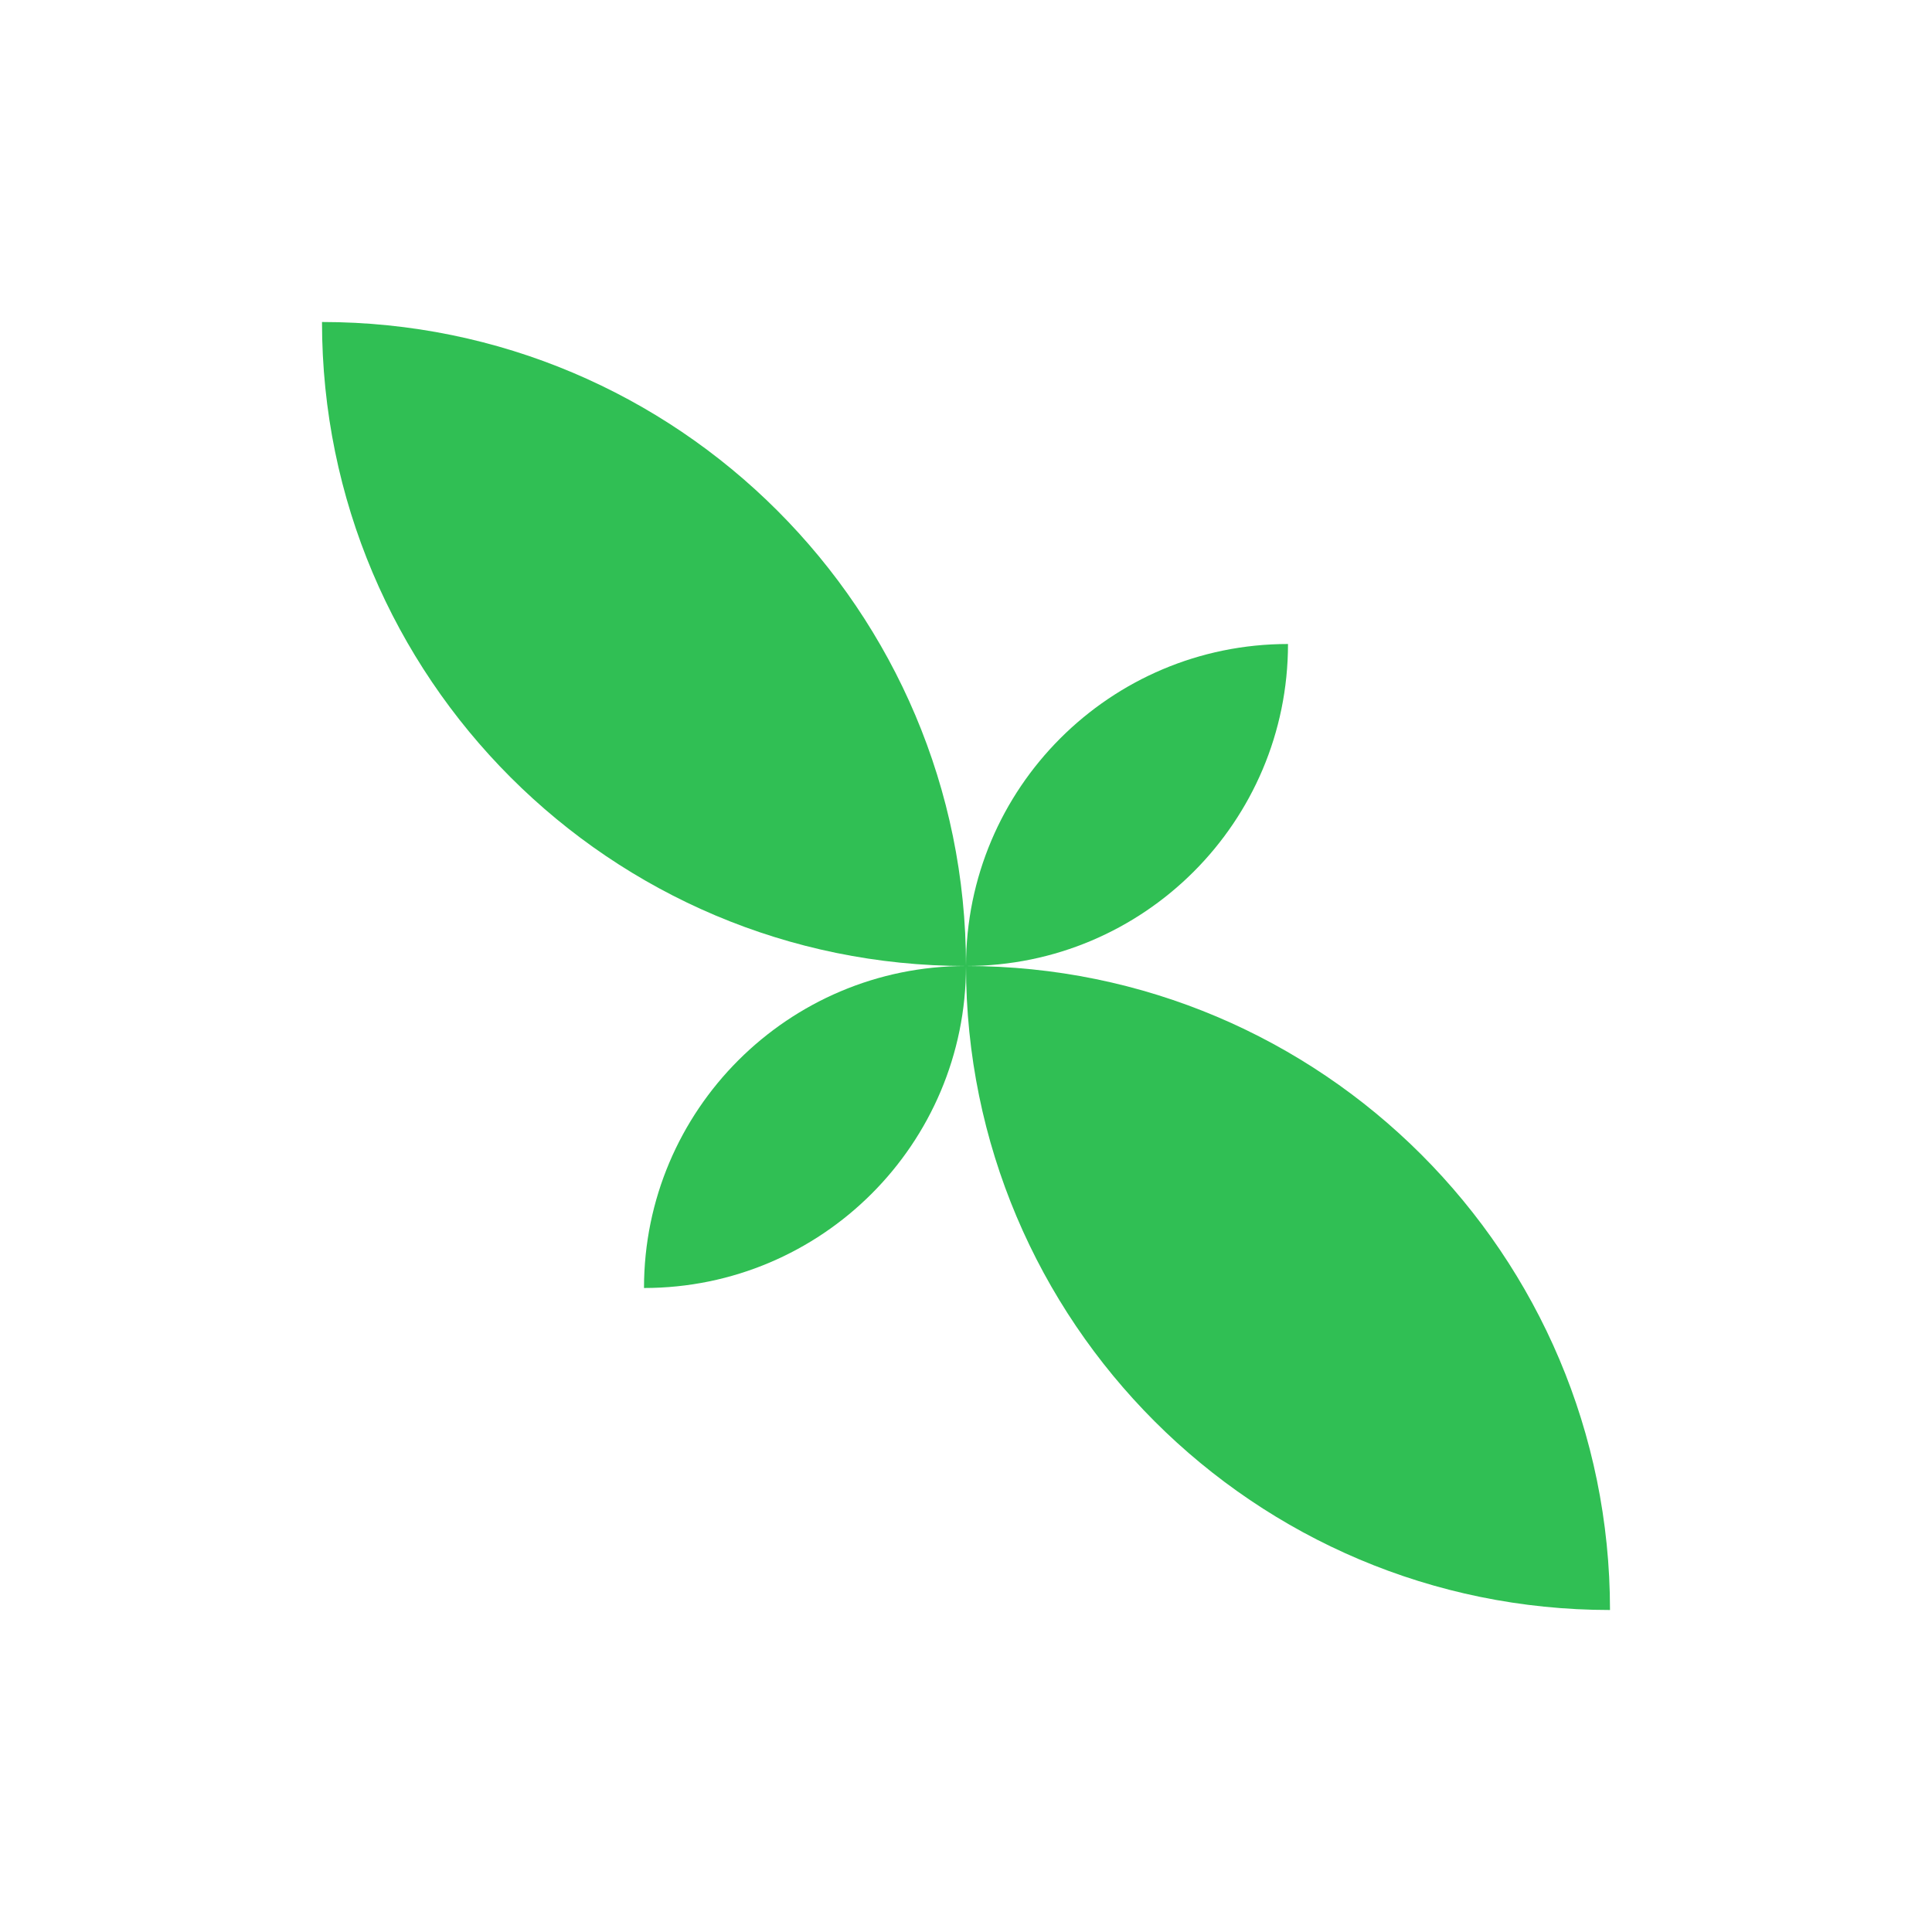 <svg width="24" height="24" viewBox="0 0 24 24" fill="none" xmlns="http://www.w3.org/2000/svg">
<path d="M4 4C8.418 4 12 7.582 12 12C7.582 12 4 8.418 4 4Z" fill="#30BF54"/>
<path d="M20 20C15.582 20 12 16.418 12 12C16.418 12 20 15.582 20 20Z" fill="#30BF54"/>
<path d="M12 12C12 9.791 13.791 8 16 8C16 10.209 14.209 12 12 12Z" fill="#30BF54"/>
<path d="M12 12C12 14.209 10.209 16 8 16C8 13.791 9.791 12 12 12Z" fill="#30BF54"/>
</svg>
